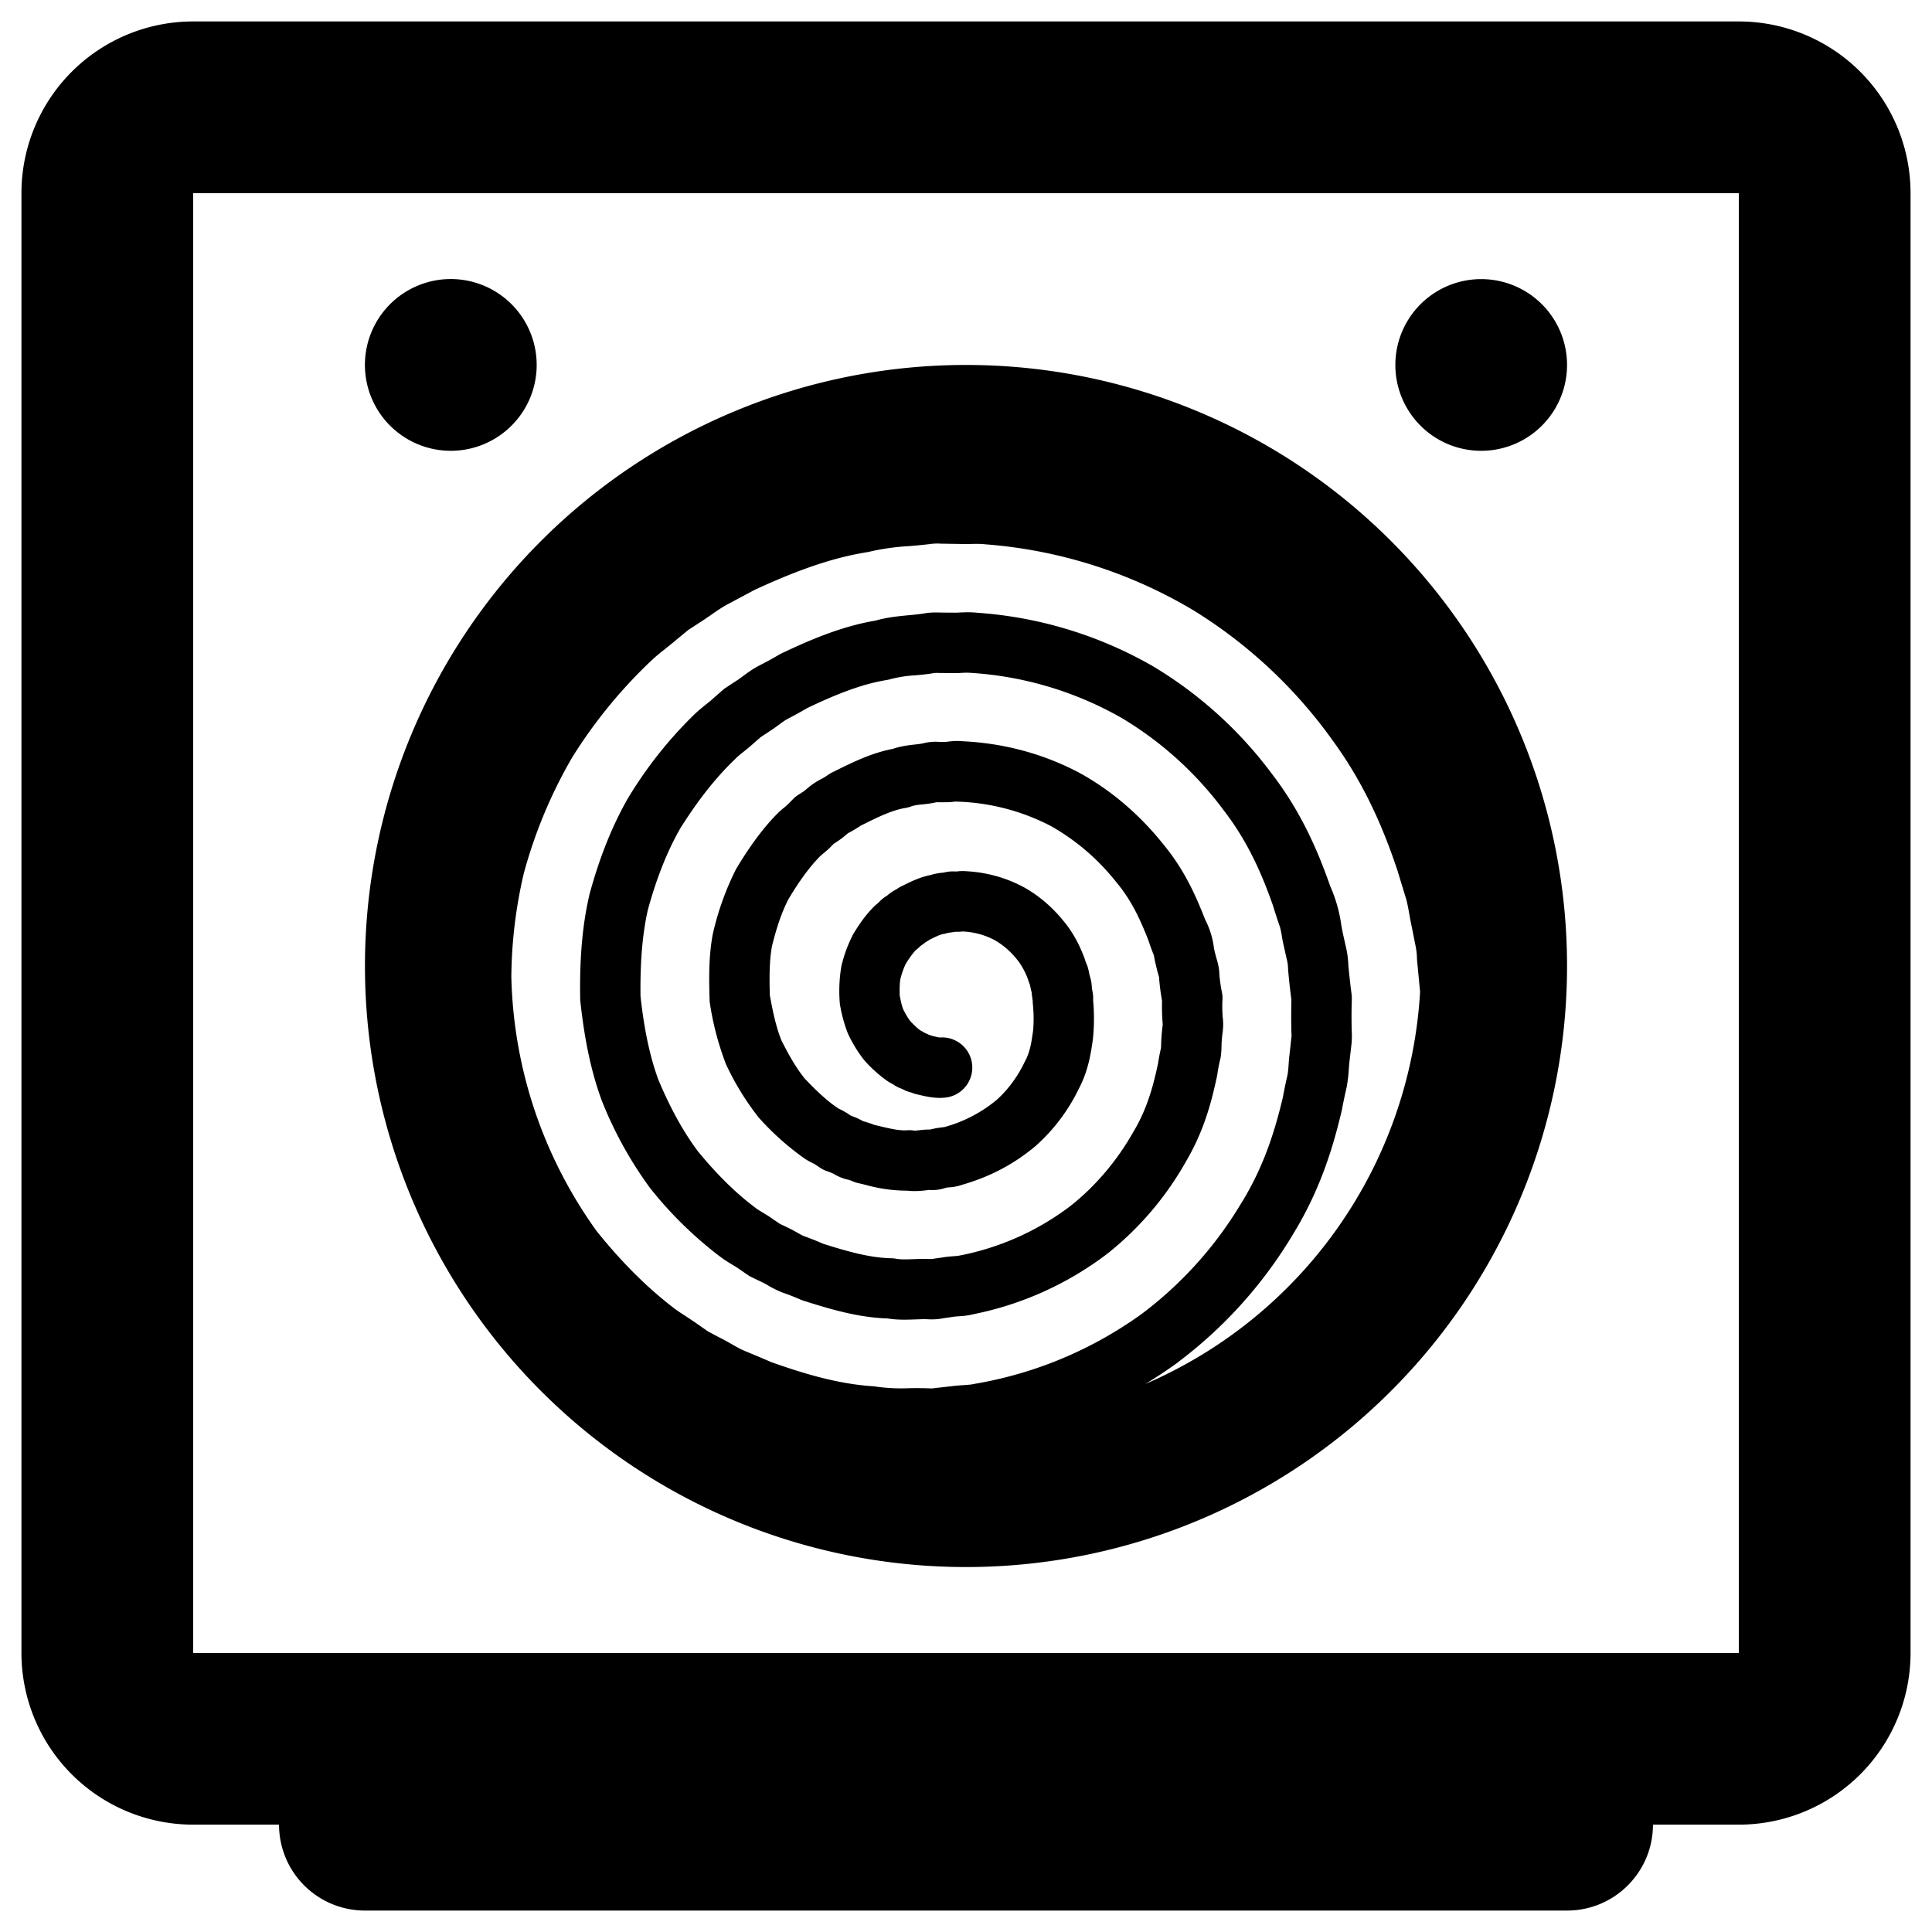 <svg width="30" height="30" xmlns="http://www.w3.org/2000/svg"><path fill-rule="evenodd" clip-rule="evenodd" d="M3 3h24v22.667H3V3zm1.333 25.333H3a2.667 2.667 0 01-2.667-2.666V3A2.667 2.667 0 013 .333h24A2.667 2.667 0 0129.667 3v22.667A2.667 2.667 0 0127 28.333h-1.333c0 .737-.597 1.334-1.334 1.334H5.667a1.333 1.333 0 01-1.334-1.334zM7 7a1.333 1.333 0 100-2.667A1.333 1.333 0 007 7zm17.333-1.333a1.333 1.333 0 11-2.666 0 1.333 1.333 0 012.666 0zm-1.342 9.715zm-.017.273zm-15.972-.482v-.008a8.273 8.273 0 010 .008zM15 24.333a9.333 9.333 0 100-18.666 9.333 9.333 0 000 18.666zm3.293-3.18c-.164.119-.334.232-.508.337a7.077 7.077 0 004.266-6.09l-.04-.417a2.28 2.28 0 01-.009-.11v-.011a1.143 1.143 0 00-.015-.142l-.058-.292-.014-.069a4.469 4.469 0 01-.03-.158l-.002-.008v-.004c-.014-.076-.027-.147-.044-.216l-.12-.392-.017-.057c-.172-.518-.465-1.29-1.019-2.04l-.003-.005a7.488 7.488 0 00-2.14-1.997 7.396 7.396 0 00-3.243-1.03c-.064-.008-.143-.007-.228-.005h-.007c-.063 0-.13.001-.2-.001l-.238-.004h-.015a.778.778 0 00-.152.004l-.014.002c-.11.013-.218.023-.323.032a3.578 3.578 0 00-.641.092c-.514.08-1.059.262-1.766.59l-.44.235c-.065.036-.137.086-.214.139-.059.04-.119.083-.184.124l-.19.124-.177.146c-.059.05-.118.097-.174.142-.075.06-.145.115-.205.172l-.004.003a7.614 7.614 0 00-1.24 1.514 7.44 7.44 0 00-.75 1.795 7.274 7.274 0 00-.195 1.612c.034 1.47.52 2.83 1.323 3.946.378.473.777.872 1.188 1.188l.004.003c.057.045.125.089.197.135.057.038.117.077.178.12l.168.117.18.095c.067.033.128.068.186.101.069.04.134.076.192.101.142.058.283.117.42.177.474.168 1.032.342 1.59.375a2.789 2.789 0 00.544.03h.006c.098-.002.2-.002.303.002h.019c.024.003.058 0 .105-.007a.305.305 0 01.02-.002l.204-.023a2.92 2.92 0 01.183-.017h.006c.067-.005.13-.009.174-.02a6.197 6.197 0 002.607-1.093 5.981 5.981 0 001.55-1.735l.004-.005c.354-.581.517-1.145.63-1.62.022-.121.047-.24.074-.356.006-.042.01-.089.014-.138v-.003c.003-.047.006-.097.013-.149l.03-.275.002-.005a.67.67 0 00-.001-.075 9.648 9.648 0 010-.509 10.37 10.37 0 01-.045-.4c-.004-.036-.006-.07-.008-.1v-.004a.633.633 0 00-.007-.072l-.001-.005-.06-.267a2.657 2.657 0 01-.028-.144v-.002a1.645 1.645 0 00-.027-.132 9.402 9.402 0 01-.11-.338c-.156-.442-.368-.962-.758-1.47l-.004-.005a5.459 5.459 0 00-1.575-1.431 5.406 5.406 0 00-2.36-.708.935.935 0 00-.128 0 2.138 2.138 0 01-.176.004l-.173-.002h-.025a.27.27 0 00-.078.004c-.1.016-.195.025-.287.033h-.002a1.94 1.94 0 00-.367.057.456.456 0 01-.064.015c-.43.069-.86.258-1.232.434a6.648 6.648 0 01-.325.179c-.033.019-.075.05-.12.083a2.552 2.552 0 01-.155.108l-.126.083-.114.1a2.88 2.88 0 01-.148.124l-.001.001c-.046.037-.09.072-.123.104l-.004.005c-.304.29-.585.646-.861 1.087-.203.357-.367.77-.502 1.264-.084.377-.12.804-.113 1.341.058.524.146.934.275 1.289.187.447.39.814.618 1.119.304.369.597.656.896.878l.006.005c.029.021.069.046.112.071l.001.001c.047.028.1.06.154.1l.104.07.113.054c.06.028.113.057.159.084h.001c.037.021.072.041.095.05.103.037.204.077.302.12.38.12.722.218 1.056.225.027 0 .053.003.078.008.07.013.166.01.268.006.081-.003.174-.007.27-.002h.013l.016-.002a.568.568 0 01.03-.005l.14-.02c.06-.01.116-.014.16-.017.026-.002.06-.004.072-.007a4.147 4.147 0 001.728-.766c.393-.308.735-.711.99-1.165l.005-.008c.214-.363.303-.716.374-1.047.012-.082.028-.163.046-.24l.002-.051V16.213a3.17 3.17 0 01.025-.305l-.001-.011v-.001a3.468 3.468 0 01-.01-.358 3.456 3.456 0 01-.046-.355V15.173a3.245 3.245 0 01-.082-.343 2.99 2.99 0 01-.081-.222c-.116-.296-.251-.609-.493-.9l-.007-.008a3.465 3.465 0 00-1.009-.869 3.362 3.362 0 00-1.494-.384h-.005l-.011.002c-.037.004-.082.009-.135.008a2.619 2.619 0 01-.129 0h-.011c-.084.02-.161.028-.23.035h-.002a.768.768 0 00-.147.025.47.47 0 01-.098.028c-.21.034-.425.14-.653.253h-.001l-.04.02a2.125 2.125 0 01-.206.122 1.246 1.246 0 01-.155.121c-.021.015-.043.03-.066.044l-.043.044a1.345 1.345 0 01-.124.11l-.001.002a.711.711 0 00-.043.037l-.006.006c-.203.21-.366.462-.485.662-.123.24-.198.502-.255.73-.04.232-.04.48-.032.757.043.24.094.488.18.702.101.201.216.411.361.592.149.157.325.332.515.46l.004.003.015.008.013.006c.038.019.088.044.143.082l.024.016.049.02c.06.021.106.047.138.065h.001l.005.003c.06.016.118.035.174.057l.085.02c.163.039.304.072.424.064.04-.003.079-.001.118.006.012 0 .032-.003.05-.005h.006a1.36 1.36 0 01.185-.013 1.41 1.41 0 01.217-.037 2.16 2.16 0 00.814-.422c.222-.199.36-.43.436-.59l.008-.015c.074-.14.096-.284.116-.424l.007-.046a2.16 2.16 0 00-.002-.395 1.136 1.136 0 01-.005-.078 2.004 2.004 0 01-.016-.124 1.702 1.702 0 01-.014-.058l-.013-.06a1.602 1.602 0 01-.029-.08 1.078 1.078 0 00-.164-.303l-.007-.008a1.21 1.21 0 00-.349-.302 1.168 1.168 0 00-.494-.133.708.708 0 01-.077.005h-.039c-.037.007-.069.01-.094.014l-.018.002a.459.459 0 01-.073.018c-.05.008-.125.045-.205.085h-.002a1.179 1.179 0 01-.07.043.747.747 0 01-.066.05l-.009.005c-.029.03-.056.052-.073.066l-.003.002c-.063.067-.118.151-.16.221a1.26 1.26 0 00-.081.237c-.01.069-.01.148-.009.242.017.09.033.161.054.217.033.064.07.133.113.187.048.05.102.105.156.143a.754.754 0 01.07.04c.024.009.044.018.06.027a.903.903 0 01.051.017l.02.005h.003c.036.009.083.02.099.02a.468.468 0 11.066.935.957.957 0 01-.067.003c-.125 0-.23-.026-.317-.046h-.002a4.343 4.343 0 00-.045-.011.474.474 0 01-.08-.026l-.016-.004a.611.611 0 01-.131-.054.47.47 0 01-.117-.057l-.022-.015a.697.697 0 01-.09-.052 2.053 2.053 0 01-.355-.32 2.05 2.05 0 01-.256-.42 2.22 2.22 0 01-.123-.458 2.316 2.316 0 01.024-.583 2.146 2.146 0 01.183-.495c.07-.116.166-.267.3-.406a.8.8 0 01.082-.075l.004-.003.034-.034a.469.469 0 01.088-.07l.013-.008.004-.003.002-.001a.704.704 0 01.12-.085l.012-.007h.002a.271.271 0 00.03-.019.458.458 0 01.06-.035l.03-.014c.114-.057.254-.126.422-.16a.942.942 0 01.184-.036h.005a.292.292 0 00.019-.003.586.586 0 01.175-.016h.023a.689.689 0 01.144-.004c.316.017.613.098.886.243l.006.003c.236.13.453.316.63.538.18.218.27.445.318.569a.618.618 0 00.03.084l.015.039a.824.824 0 01.027.113l.002.006.001.007a.75.75 0 00.013.047c.02.067.023.121.025.15v.003a.884.884 0 00.01.065v.003c.01.043.013.089.01.135a3.113 3.113 0 01-.003.6l-.008.055c-.026.175-.065.44-.211.718a2.852 2.852 0 01-.67.888c-.334.281-.71.48-1.148.605-.087.031-.163.036-.207.039h-.004l-.014.002a.513.513 0 00-.031.007.622.622 0 01-.255.03 1.433 1.433 0 01-.227.018.858.858 0 01-.103-.006 2.41 2.41 0 01-.65-.09 9.649 9.649 0 00-.114-.027.463.463 0 01-.086-.028.487.487 0 00-.11-.034.844.844 0 01-.192-.084l-.016-.008-.017-.007a.655.655 0 00-.052-.02.472.472 0 01-.12-.057l-.08-.054-.004-.003a.453.453 0 00-.02-.01l-.006-.003h-.001a1.056 1.056 0 01-.144-.083 4.204 4.204 0 01-.7-.628 4.23 4.23 0 01-.507-.825 4.529 4.529 0 01-.25-.944.468.468 0 01-.006-.071c-.01-.349-.012-.665.048-.998a4.374 4.374 0 01.363-1.019c.146-.243.348-.558.62-.84a1.31 1.31 0 01.133-.12.78.78 0 00.043-.038l.008-.008.084-.084a.47.47 0 01.088-.07 1.188 1.188 0 00.091-.06l.032-.027a1.08 1.08 0 01.18-.128l.015-.009c.05-.024.096-.052.143-.085a.484.484 0 01.06-.035l.069-.034c.255-.126.542-.267.87-.33.126-.043.243-.056.34-.067.046-.005.09-.01.123-.017a.762.762 0 01.254-.024 1.374 1.374 0 00.105 0l.038-.005h.002c.053-.006.13-.014.22-.005.65.031 1.263.198 1.823.495l.006.004c.481.266.927.647 1.29 1.104.333.402.509.813.648 1.167a1.296 1.296 0 01.135.433l.008.043.005.02a2.2 2.2 0 00.04.147v.003a.85.85 0 01.033.208v.012l.002.014v.005c.016.147.034.228.034.229a.467.467 0 01.01.151 2.375 2.375 0 00.004.24l.002.015a.87.87 0 010 .21v.004a2.158 2.158 0 00-.016.153l-.002.02v.02l-.001.028c-.001.05-.003.117-.015.192a2.32 2.32 0 00-.052.268c-.083.39-.196.848-.482 1.335a4.89 4.89 0 01-1.231 1.443l-.006.004a5.075 5.075 0 01-2.062.929c-.093.024-.179.03-.243.034h-.008c-.025.003-.05.004-.064.007l-.014.002-.133.019a.947.947 0 01-.259.017c-.053-.002-.115 0-.18.003h-.01a4.38 4.38 0 01-.162.004c-.084 0-.172-.004-.265-.019-.451-.015-.875-.139-1.306-.276a.434.434 0 01-.048-.018 3.545 3.545 0 00-.265-.104l-.012-.004a1.614 1.614 0 01-.227-.112l-.002-.001-.002-.002a1.107 1.107 0 00-.086-.046l-.009-.004-.15-.072a.472.472 0 01-.063-.036l-.137-.094-.008-.006a1.566 1.566 0 00-.099-.062 2.094 2.094 0 01-.193-.128 6.067 6.067 0 01-1.079-1.058 6.084 6.084 0 01-.751-1.358c-.16-.435-.266-.924-.333-1.54a.476.476 0 01-.003-.044c-.01-.63.034-1.136.139-1.595l.004-.02c.157-.578.354-1.07.6-1.5l.009-.015a6.5 6.5 0 011.01-1.274c.066-.065.133-.118.191-.165l.002-.002c.039-.03.075-.06.104-.086l.008-.007.142-.125a.477.477 0 01.052-.04l.157-.103.008-.005c.03-.018.064-.044.1-.071l.002-.001c.066-.049.141-.104.232-.154l.01-.005a5.674 5.674 0 00.339-.186c.426-.202.926-.424 1.475-.517.184-.052.361-.069.519-.084a3.95 3.95 0 00.223-.025c.085-.016.174-.021.276-.016l.168.001h.014c.029.002.067 0 .107-.002.079-.003.174-.008.277.004a6.347 6.347 0 012.725.83l.004.002a6.404 6.404 0 011.85 1.677c.474.618.73 1.253.9 1.737a2.245 2.245 0 01.172.607l.018.097.001.006.06.269c.02.088.025.166.029.223v.003c0 .018.002.037.003.045l.002.02c.023.236.042.375.045.396v.003c.004.025.005.05.005.074v.02a7.755 7.755 0 00-.003.41v.01l.001.04v.01c.003.058.006.136-.004.226l-.032.277v.006a2.267 2.267 0 00-.009.102 2.376 2.376 0 01-.032.271 8.546 8.546 0 00-.076.363c-.122.518-.316 1.201-.743 1.901a6.925 6.925 0 01-1.797 2.009l-.003.002z"/></svg>
